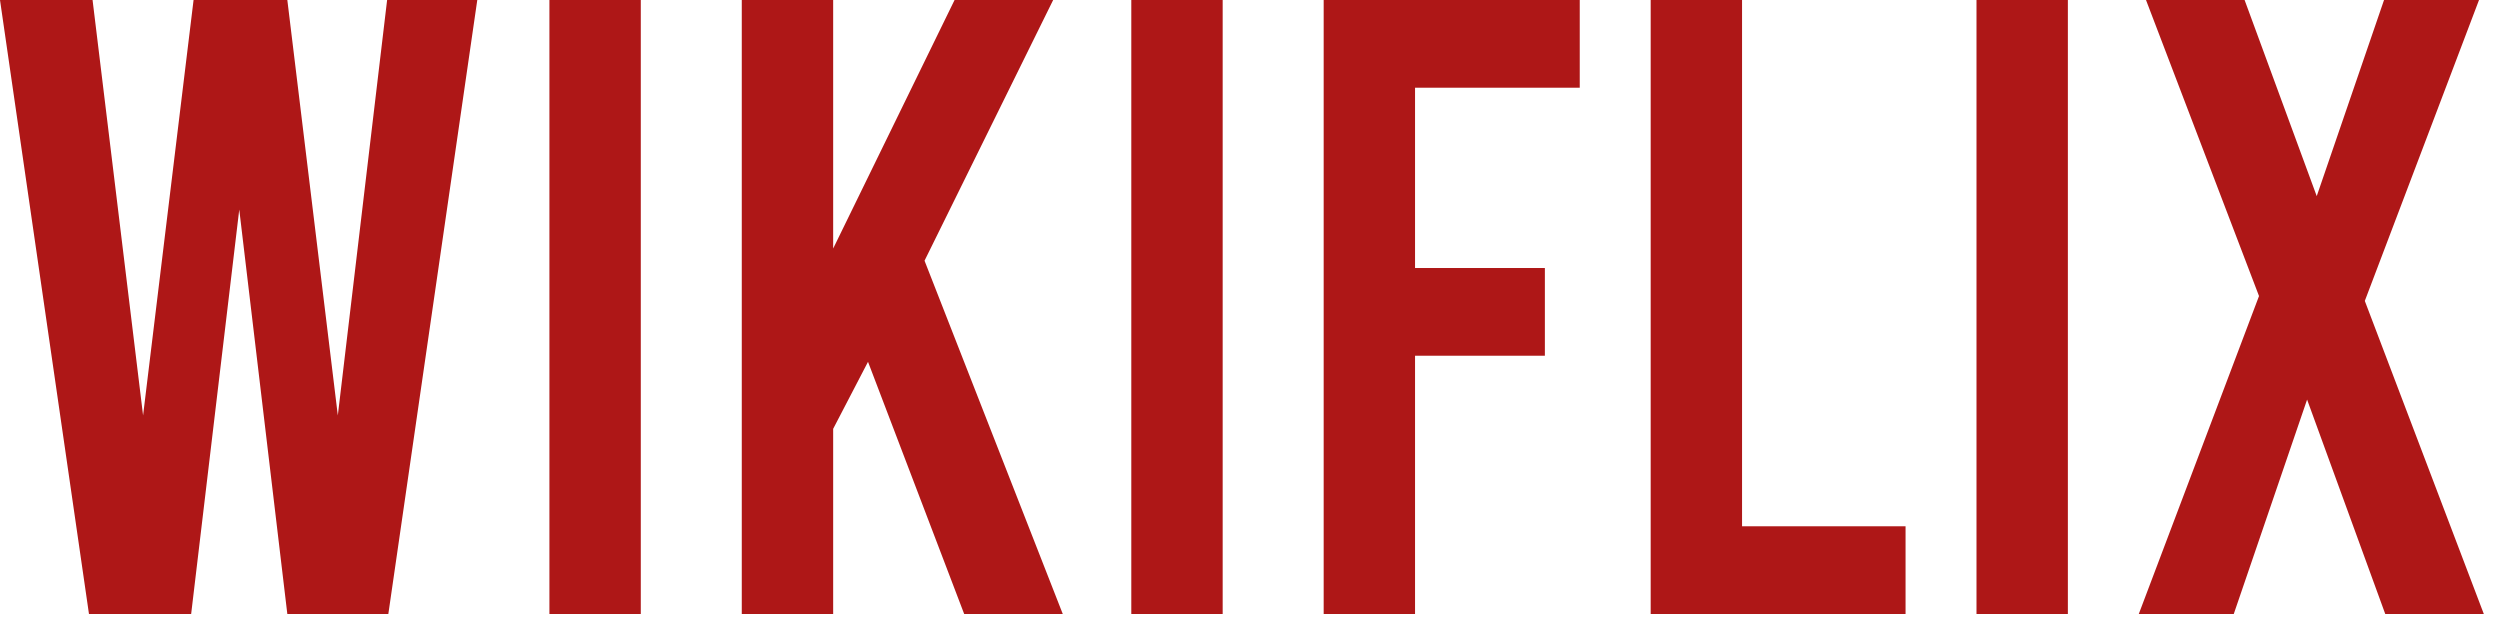 <svg width="117" height="29" viewBox="0 0 117 29" fill="none" xmlns="http://www.w3.org/2000/svg">
<path d="M22.337 0L18.174 28.735H13.447L11.197 9.807L8.946 28.735H4.164L0 0H4.332L6.696 19.442L9.059 0H13.447L15.81 19.442L18.117 0H22.337Z" fill="#AE1717"/>
<path d="M25.713 0H29.989V28.735H25.713V0Z" fill="#AE1717"/>
<path d="M40.623 16.933L38.992 20.069V28.735H34.715V0H38.992V11.631L44.674 0H49.288L43.268 12.201L49.738 28.735H45.124L40.623 16.933Z" fill="#AE1717"/>
<path d="M52.945 0H57.221V28.735H52.945V0Z" fill="#AE1717"/>
<path d="M61.948 0H73.932V4.105H66.224V12.543H72.3V16.648H66.224V28.735H61.948V0Z" fill="#AE1717"/>
<path d="M77.252 0H81.528V24.63H89.18V28.735H77.252V0Z" fill="#AE1717"/>
<path d="M92.5 0H96.776V28.735H92.5V0Z" fill="#AE1717"/>
<path d="M111.63 28.735L107.972 18.701L104.54 28.735H100.095L105.722 13.855L100.433 0H105.047L108.423 9.179L111.573 0H116.018L110.673 14.083L116.243 28.735H111.63Z" fill="#AE1717"/>
</svg>
